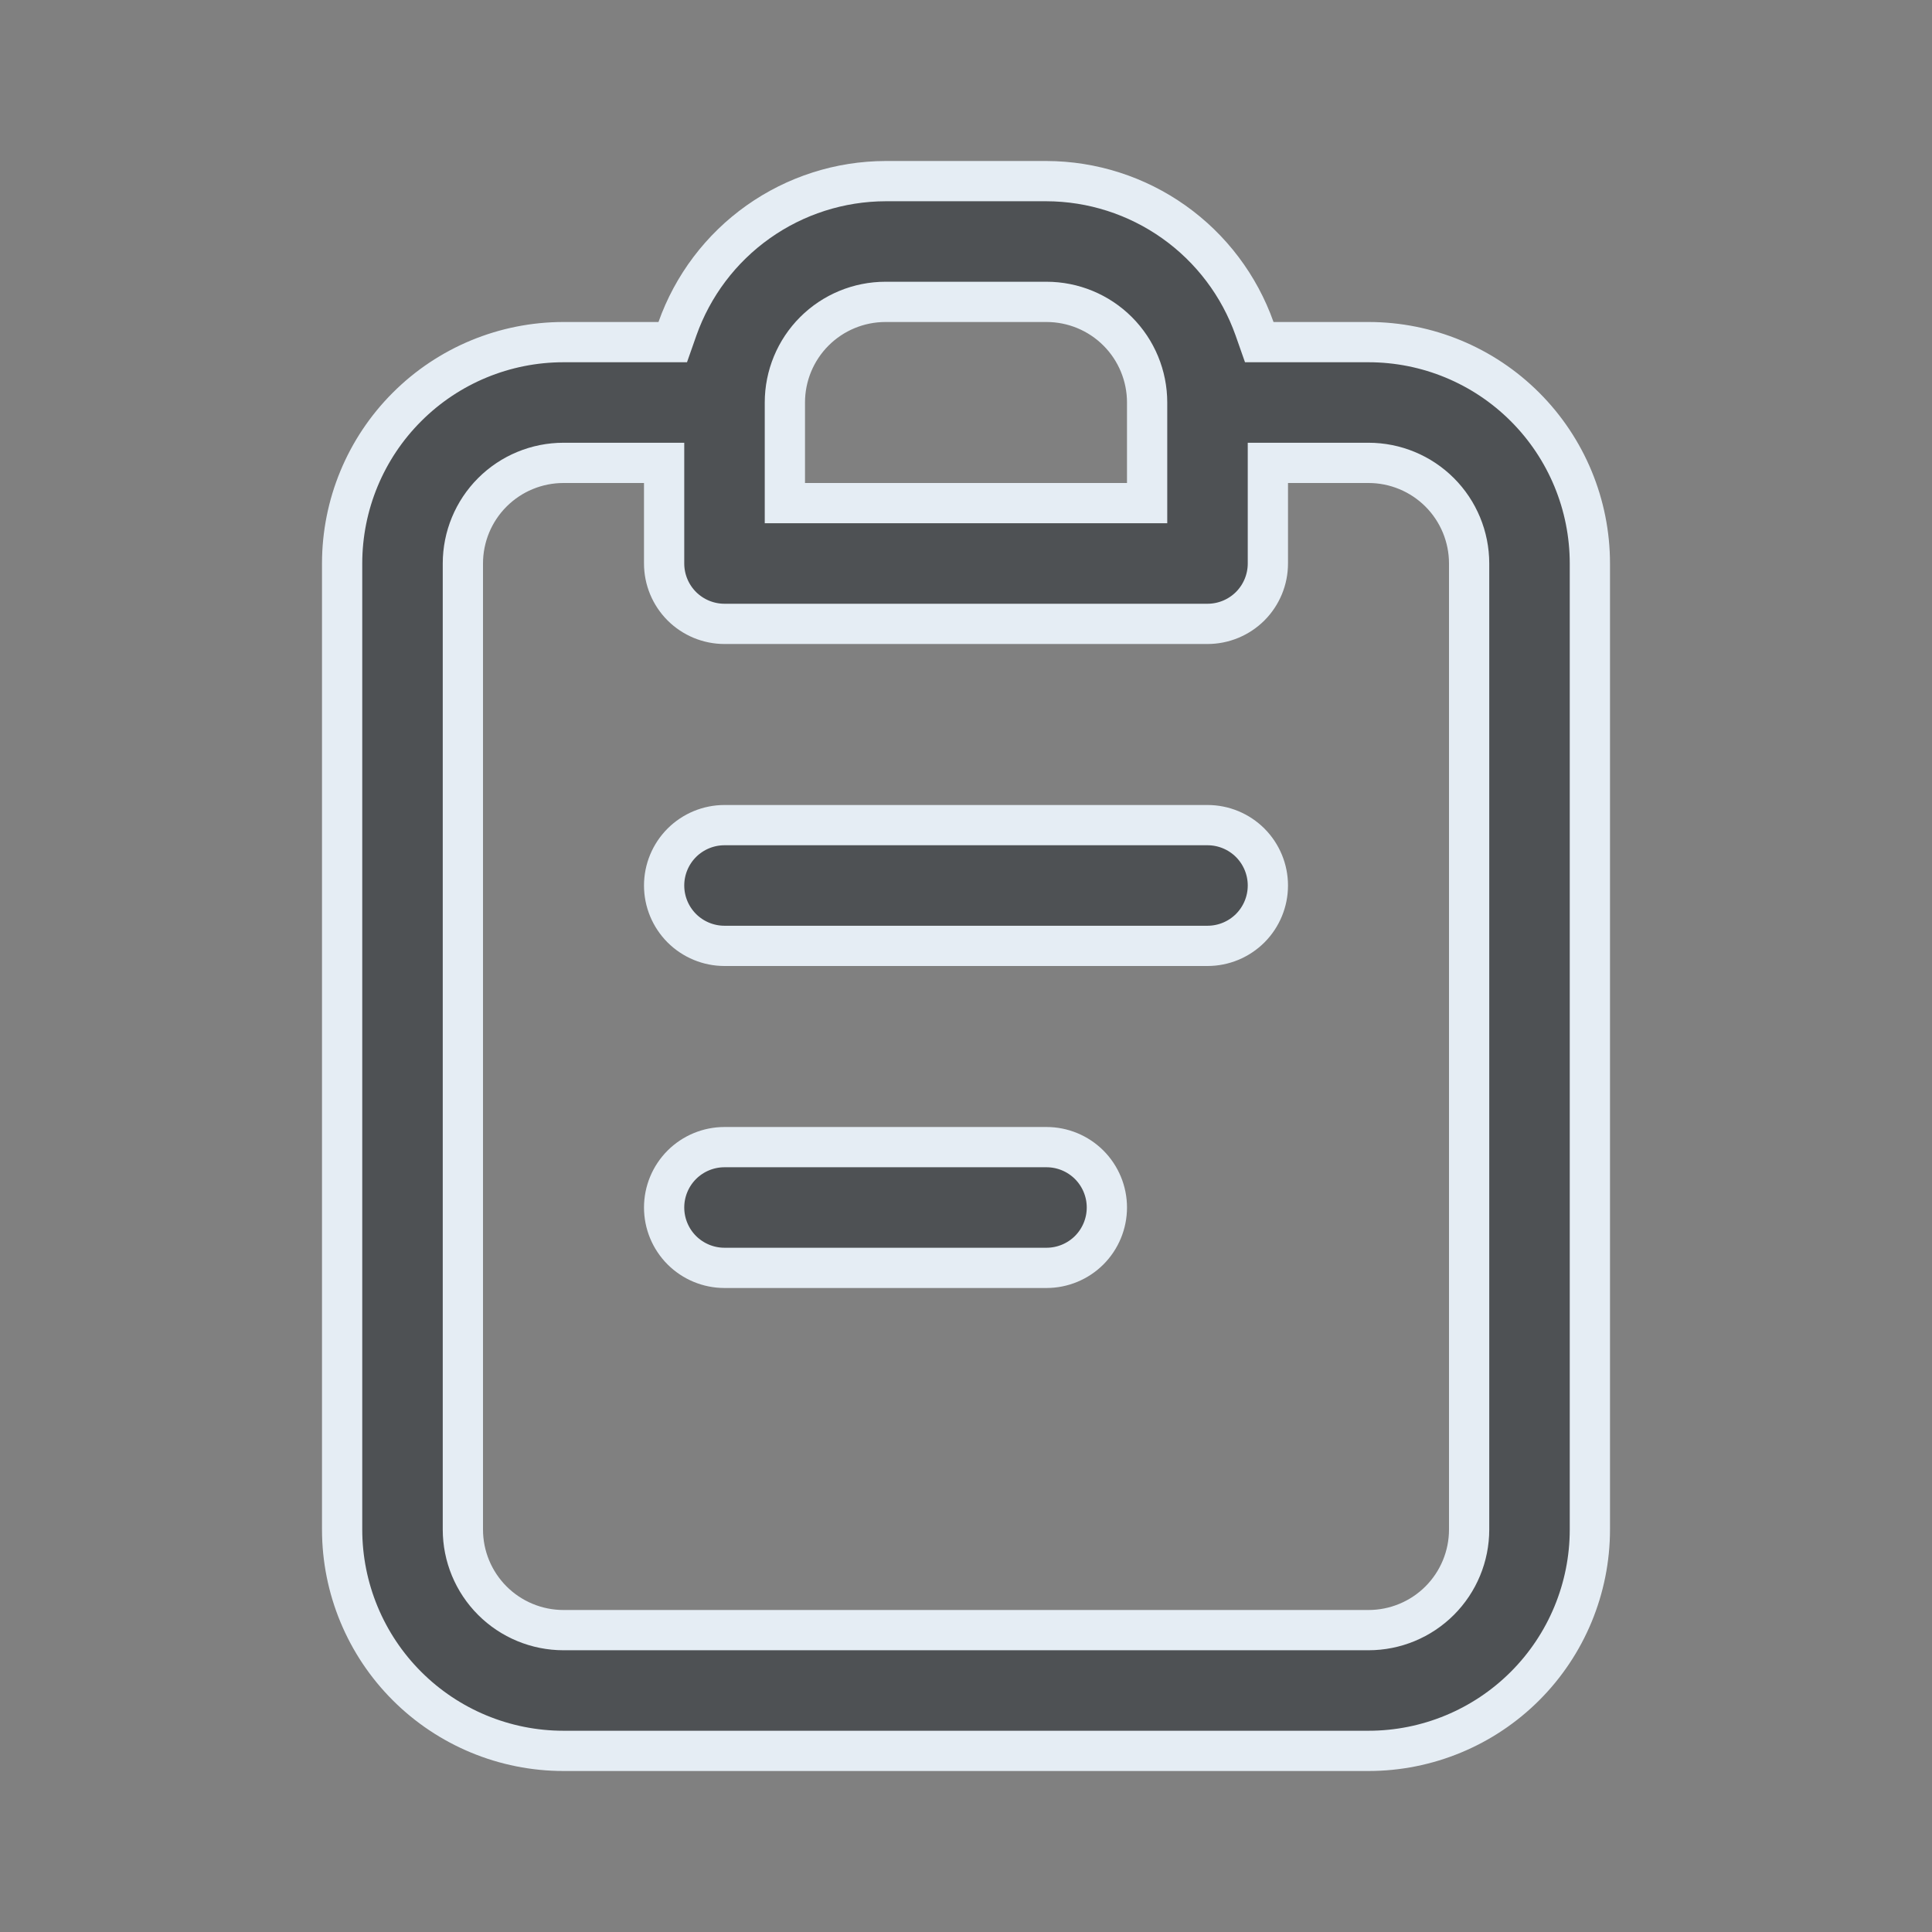 <svg width="48" height="48" viewBox="0 0 48 48" fill="none" xmlns="http://www.w3.org/2000/svg">
<rect x="0" y="0" width="48" height="48" fill="#808080" stroke="none"/>
<path d="M31.169 8.167L31.286 8.5H31.64H34C35.459 8.5 36.858 9.079 37.889 10.111C38.92 11.142 39.5 12.541 39.5 14V38C39.5 39.459 38.92 40.858 37.889 41.889C36.858 42.92 35.459 43.5 34 43.5H14C12.541 43.5 11.142 42.92 10.111 41.889C9.079 40.858 8.5 39.459 8.5 38V14C8.5 12.541 9.079 11.142 10.111 10.111C11.142 9.079 12.541 8.5 14 8.5H16.36H16.714L16.831 8.167C17.21 7.097 17.91 6.17 18.835 5.514C19.761 4.857 20.866 4.503 22.001 4.5H25.999C27.134 4.503 28.239 4.857 29.165 5.514C30.09 6.17 30.79 7.097 31.169 8.167ZM28 12.5H28.5V12V10C28.5 9.337 28.237 8.701 27.768 8.232C27.299 7.763 26.663 7.5 26 7.5H22C21.337 7.5 20.701 7.763 20.232 8.232C19.763 8.701 19.5 9.337 19.5 10V12V12.5H20H28ZM16.5 12V11.5H16H14C13.337 11.5 12.701 11.763 12.232 12.232C11.763 12.701 11.5 13.337 11.5 14V38C11.5 38.663 11.763 39.299 12.232 39.768C12.701 40.237 13.337 40.5 14 40.5H34C34.663 40.5 35.299 40.237 35.768 39.768C36.237 39.299 36.5 38.663 36.5 38V14C36.5 13.337 36.237 12.701 35.768 12.232C35.299 11.763 34.663 11.5 34 11.5H32H31.5V12V14C31.5 14.398 31.342 14.779 31.061 15.061C30.779 15.342 30.398 15.5 30 15.5H18C17.602 15.5 17.221 15.342 16.939 15.061C16.658 14.779 16.5 14.398 16.5 14V12ZM16.939 28.939C17.221 28.658 17.602 28.5 18 28.5H26C26.398 28.5 26.779 28.658 27.061 28.939C27.342 29.221 27.5 29.602 27.5 30C27.5 30.398 27.342 30.779 27.061 31.061C26.779 31.342 26.398 31.5 26 31.5H18C17.602 31.5 17.221 31.342 16.939 31.061C16.658 30.779 16.5 30.398 16.5 30C16.5 29.602 16.658 29.221 16.939 28.939ZM18 20.5H30C30.398 20.5 30.779 20.658 31.061 20.939C31.342 21.221 31.5 21.602 31.5 22C31.5 22.398 31.342 22.779 31.061 23.061C30.779 23.342 30.398 23.5 30 23.5H18C17.602 23.5 17.221 23.342 16.939 23.061C16.658 22.779 16.5 22.398 16.5 22C16.5 21.602 16.658 21.221 16.939 20.939C17.221 20.658 17.602 20.5 18 20.5Z" fill="#4E5154" stroke="#E5EDF4"/>
</svg>
